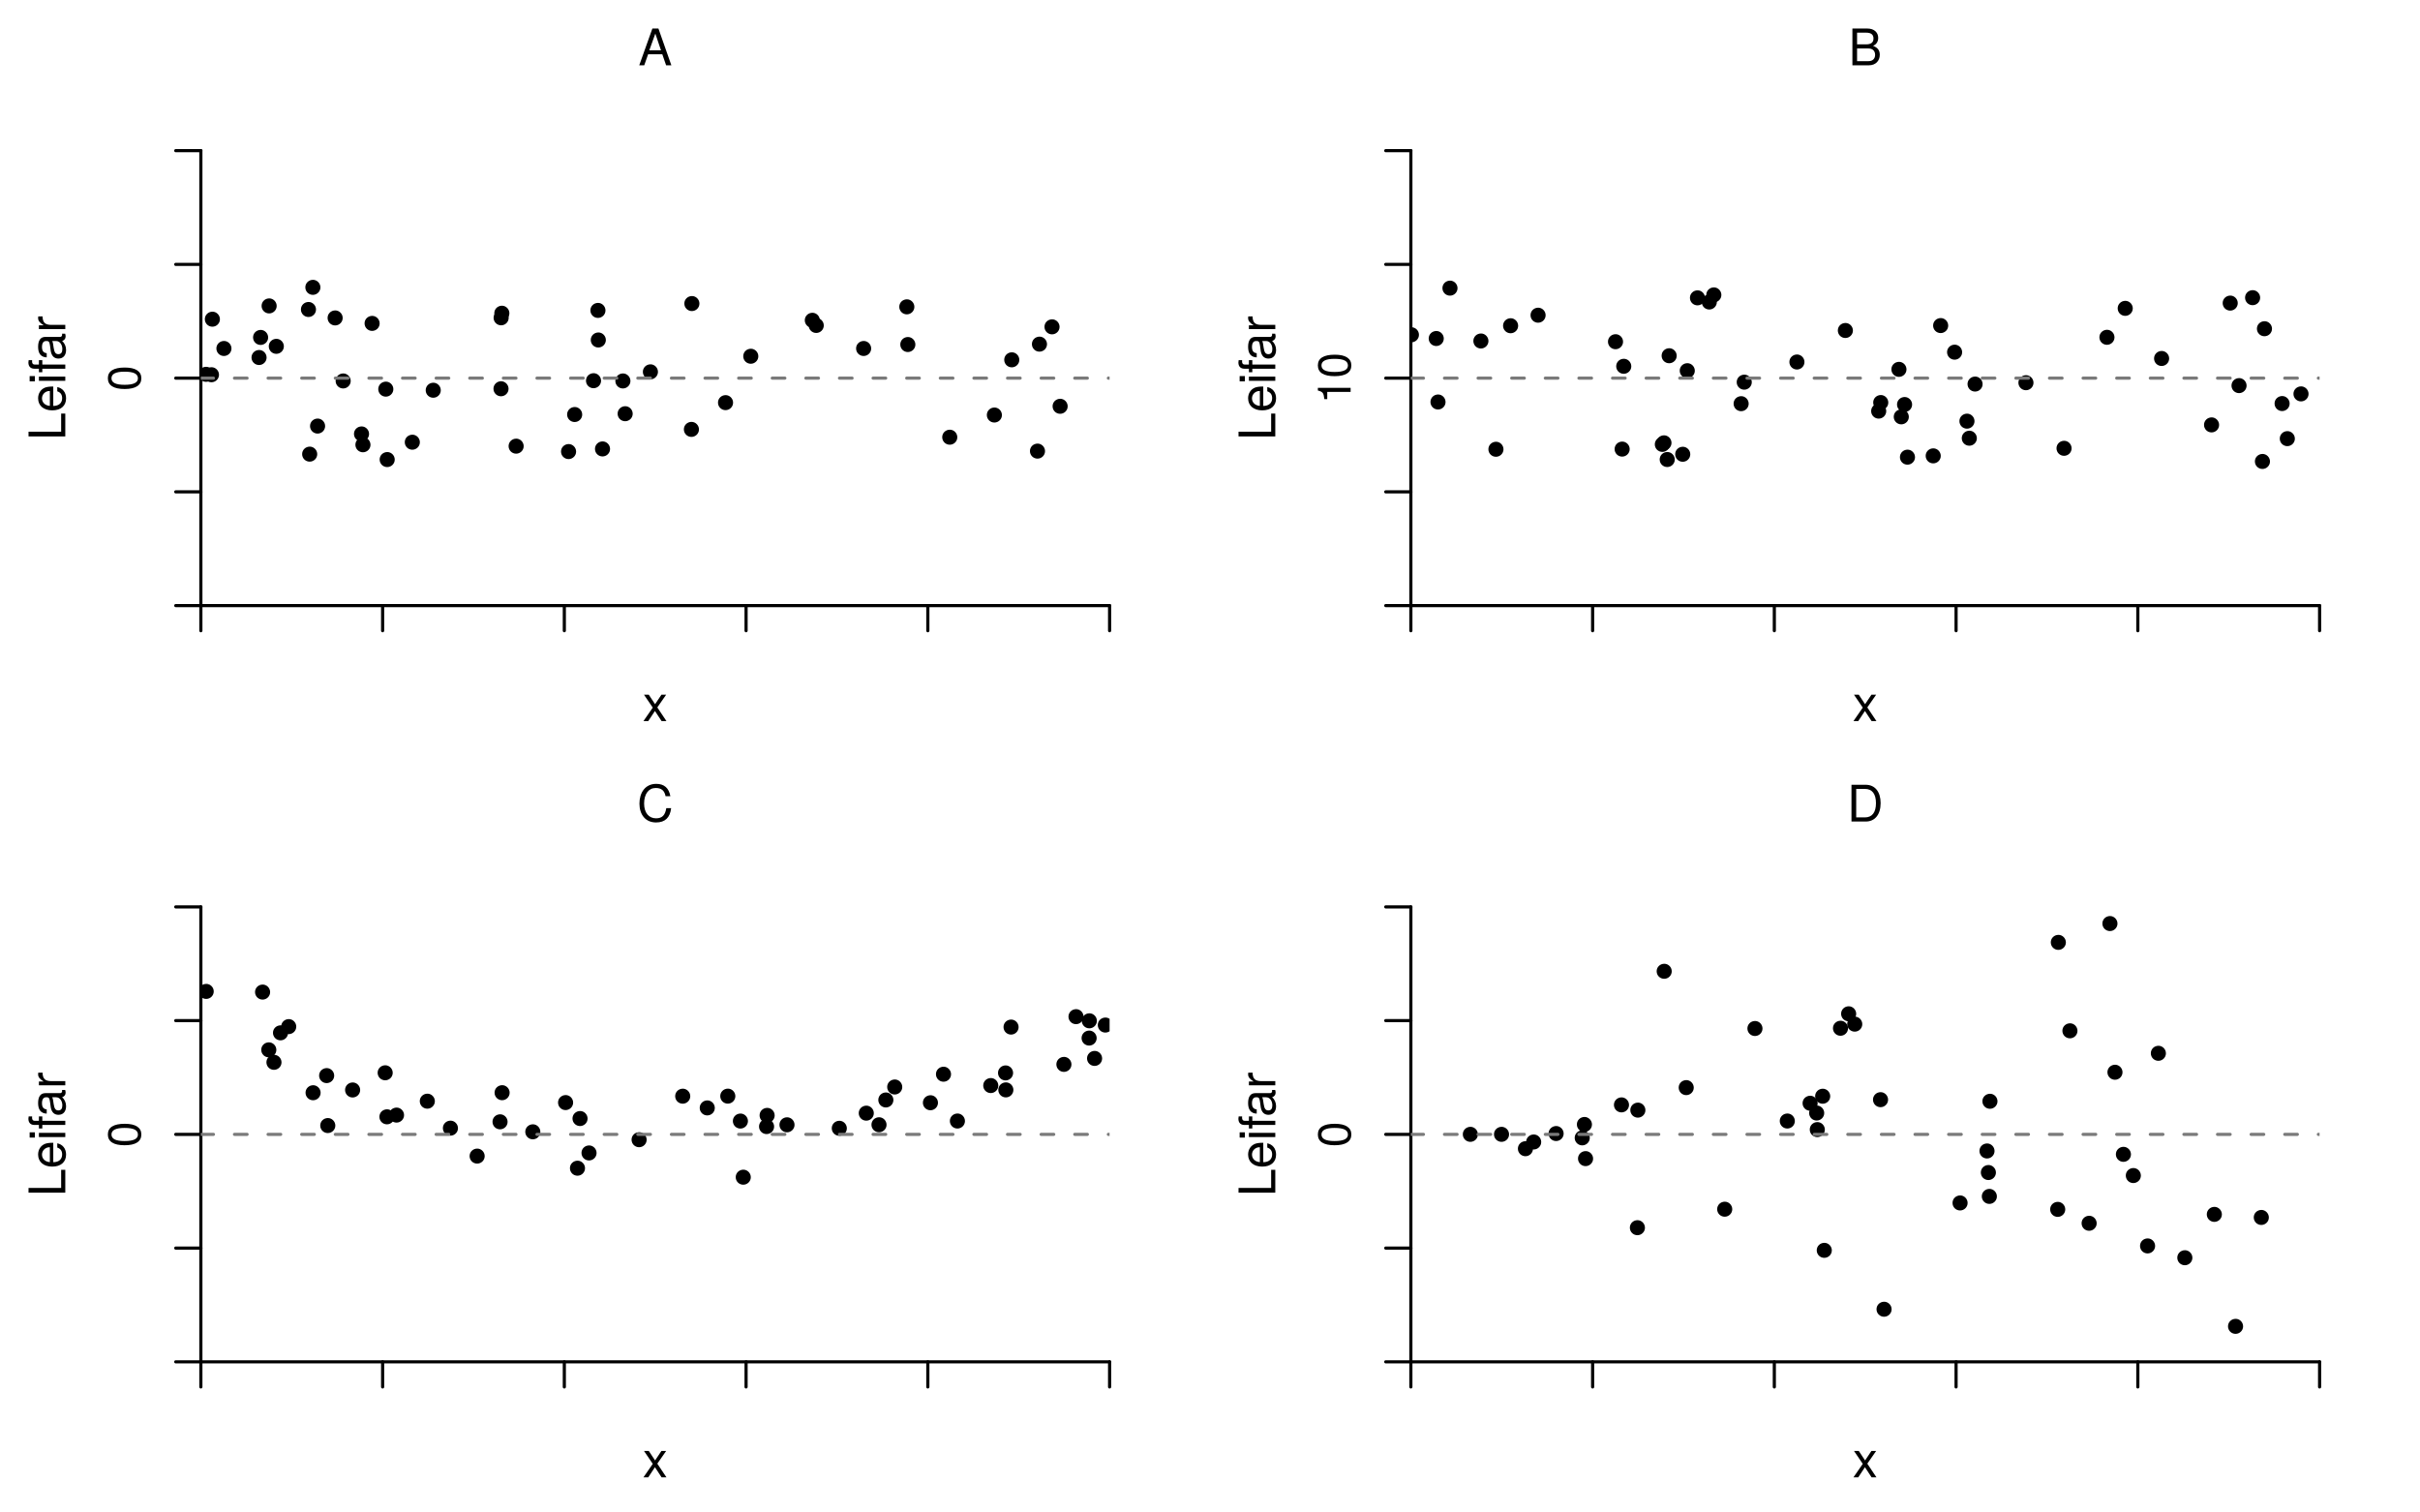 <?xml version="1.0" encoding="UTF-8"?>
<svg xmlns="http://www.w3.org/2000/svg" xmlns:xlink="http://www.w3.org/1999/xlink" width="576pt" height="360pt" viewBox="0 0 576 360" version="1.1">
<defs>
<g>
<symbol overflow="visible" id="glyph0-0">
<path style="stroke:none;" d=""/>
</symbol>
<symbol overflow="visible" id="glyph0-1">
<path style="stroke:none;" d="M 2 -3.516 C 0.984 -3.516 0.172 -2.734 0.172 -1.734 C 0.172 -0.734 0.969 0.062 1.969 0.062 C 2.953 0.062 3.766 -0.734 3.766 -1.719 C 3.766 -2.703 2.953 -3.516 2 -3.516 Z M 2 -3.516 "/>
</symbol>
<symbol overflow="visible" id="glyph1-0">
<path style="stroke:none;" d=""/>
</symbol>
<symbol overflow="visible" id="glyph1-1">
<path style="stroke:none;" d="M -3.75 -5.578 C -6.453 -5.578 -7.797 -4.719 -7.797 -3.031 C -7.797 -1.344 -6.438 -0.469 -3.812 -0.469 C -1.188 -0.469 0.172 -1.359 0.172 -3.031 C 0.172 -4.672 -1.188 -5.578 -3.75 -5.578 Z M -3.844 -4.594 C -1.625 -4.594 -0.641 -4.078 -0.641 -3 C -0.641 -1.984 -1.672 -1.469 -3.812 -1.469 C -5.938 -1.469 -6.938 -1.984 -6.938 -3.031 C -6.938 -4.062 -5.922 -4.594 -3.844 -4.594 Z M -3.844 -4.594 "/>
</symbol>
<symbol overflow="visible" id="glyph1-2">
<path style="stroke:none;" d="M 0 -3.812 L -7.797 -3.812 L -7.797 -3.172 C -6.594 -2.844 -6.438 -2.625 -6.25 -1.125 L -5.562 -1.125 L -5.562 -2.844 L 0 -2.844 Z M 0 -3.812 "/>
</symbol>
<symbol overflow="visible" id="glyph2-0">
<path style="stroke:none;" d=""/>
</symbol>
<symbol overflow="visible" id="glyph2-1">
<path style="stroke:none;" d="M 5.672 0 L 3.5 -3.25 L 5.609 -6.281 L 4.484 -6.281 L 2.969 -4.016 L 1.469 -6.281 L 0.328 -6.281 L 2.422 -3.203 L 0.203 0 L 1.344 0 L 2.938 -2.406 L 4.516 0 Z M 5.672 0 "/>
</symbol>
<symbol overflow="visible" id="glyph2-2">
<path style="stroke:none;" d="M 7.844 0 L 4.766 -8.75 L 3.328 -8.75 L 0.203 0 L 1.391 0 L 2.312 -2.625 L 5.688 -2.625 L 6.594 0 Z M 5.375 -3.562 L 2.594 -3.562 L 4.031 -7.547 Z M 5.375 -3.562 "/>
</symbol>
<symbol overflow="visible" id="glyph2-3">
<path style="stroke:none;" d="M 7.469 -2.5 C 7.469 -3.547 7 -4.188 5.875 -4.625 C 6.672 -4.984 7.094 -5.641 7.094 -6.531 C 7.094 -7.797 6.156 -8.75 4.5 -8.75 L 0.953 -8.75 L 0.953 0 L 4.891 0 C 6.469 0 7.469 -1.062 7.469 -2.5 Z M 5.969 -6.375 C 5.969 -5.484 5.453 -4.984 4.219 -4.984 L 2.062 -4.984 L 2.062 -7.766 L 4.219 -7.766 C 5.453 -7.766 5.969 -7.266 5.969 -6.375 Z M 6.359 -2.484 C 6.359 -1.641 5.844 -0.984 4.781 -0.984 L 2.062 -0.984 L 2.062 -4 L 4.781 -4 C 5.844 -4 6.359 -3.344 6.359 -2.484 Z M 6.359 -2.484 "/>
</symbol>
<symbol overflow="visible" id="glyph2-4">
<path style="stroke:none;" d="M 8.125 -3.188 L 6.969 -3.188 C 6.703 -1.531 6.016 -0.766 4.531 -0.766 C 2.797 -0.766 1.688 -2.094 1.688 -4.281 C 1.688 -6.531 2.75 -7.984 4.438 -7.984 C 5.812 -7.984 6.531 -7.375 6.797 -6.031 L 7.938 -6.031 C 7.594 -7.953 6.484 -8.969 4.578 -8.969 C 1.922 -8.969 0.578 -6.828 0.578 -4.266 C 0.578 -1.719 1.953 0.219 4.531 0.219 C 6.656 0.219 7.859 -0.906 8.125 -3.188 Z M 8.125 -3.188 "/>
</symbol>
<symbol overflow="visible" id="glyph2-5">
<path style="stroke:none;" d="M 8 -4.375 C 8 -7.094 6.656 -8.75 4.438 -8.75 L 1.062 -8.75 L 1.062 0 L 4.438 0 C 6.641 0 8 -1.656 8 -4.375 Z M 6.891 -4.375 C 6.891 -2.156 5.969 -0.984 4.25 -0.984 L 2.188 -0.984 L 2.188 -7.766 L 4.25 -7.766 C 5.969 -7.766 6.891 -6.594 6.891 -4.375 Z M 6.891 -4.375 "/>
</symbol>
<symbol overflow="visible" id="glyph3-0">
<path style="stroke:none;" d=""/>
</symbol>
<symbol overflow="visible" id="glyph3-1">
<path style="stroke:none;" d="M 0 -6.391 L -0.984 -6.391 L -0.984 -2.078 L -8.75 -2.078 L -8.75 -0.953 L 0 -0.953 Z M 0 -6.391 "/>
</symbol>
<symbol overflow="visible" id="glyph3-2">
<path style="stroke:none;" d="M -2.859 -6.156 C -3.766 -6.156 -4.344 -6.078 -4.812 -5.906 C -5.844 -5.5 -6.469 -4.531 -6.469 -3.359 C -6.469 -1.609 -5.172 -0.484 -3.109 -0.484 C -1.047 -0.484 0.188 -1.578 0.188 -3.344 C 0.188 -4.781 -0.641 -5.766 -1.906 -6.031 L -1.906 -5.016 C -1.078 -4.734 -0.75 -4.172 -0.75 -3.375 C -0.75 -2.328 -1.422 -1.547 -2.859 -1.531 Z M -3.75 -5.094 C -3.75 -5.094 -3.703 -5.094 -3.672 -5.078 L -3.672 -1.547 C -4.781 -1.625 -5.547 -2.344 -5.547 -3.344 C -5.547 -4.328 -4.734 -5.094 -3.75 -5.094 Z M -3.75 -5.094 "/>
</symbol>
<symbol overflow="visible" id="glyph3-3">
<path style="stroke:none;" d="M 0 -1.844 L -6.281 -1.844 L -6.281 -0.844 L 0 -0.844 Z M -7.234 -1.969 L -8.484 -1.969 L -8.484 -0.719 L -7.234 -0.719 Z M -7.234 -1.969 "/>
</symbol>
<symbol overflow="visible" id="glyph3-4">
<path style="stroke:none;" d="M -5.469 -3.094 L -6.281 -3.094 L -6.281 -2.047 L -7.266 -2.047 C -7.688 -2.047 -7.906 -2.297 -7.906 -2.75 C -7.906 -2.828 -7.906 -2.875 -7.891 -3.094 L -8.719 -3.094 C -8.766 -2.875 -8.781 -2.734 -8.781 -2.531 C -8.781 -1.609 -8.25 -1.062 -7.359 -1.062 L -6.281 -1.062 L -6.281 -0.219 L -5.469 -0.219 L -5.469 -1.062 L 0 -1.062 L 0 -2.047 L -5.469 -2.047 Z M -5.469 -3.094 "/>
</symbol>
<symbol overflow="visible" id="glyph3-5">
<path style="stroke:none;" d="M -0.031 -6.422 L -0.781 -6.422 C -0.75 -6.312 -0.75 -6.266 -0.75 -6.203 C -0.75 -5.859 -0.938 -5.656 -1.25 -5.656 L -4.75 -5.656 C -5.875 -5.656 -6.469 -4.844 -6.469 -3.297 C -6.469 -1.781 -5.875 -0.844 -4.422 -0.781 L -4.422 -1.781 C -5.203 -1.875 -5.547 -2.328 -5.547 -3.266 C -5.547 -4.156 -5.203 -4.672 -4.609 -4.672 L -4.344 -4.672 C -3.922 -4.672 -3.75 -4.422 -3.641 -3.625 C -3.469 -2.203 -3.422 -1.984 -3.266 -1.609 C -2.969 -0.875 -2.406 -0.5 -1.625 -0.5 C -0.484 -0.5 0.188 -1.297 0.188 -2.562 C 0.188 -3.375 -0.156 -4.156 -0.75 -4.703 C -0.266 -4.812 0.078 -5.25 0.078 -5.734 C 0.078 -5.938 0.062 -6.094 -0.031 -6.422 Z M -2.172 -4.672 C -1.266 -4.672 -0.703 -3.75 -0.703 -2.781 C -0.703 -2 -0.969 -1.547 -1.656 -1.547 C -2.312 -1.547 -2.609 -1.984 -2.766 -3.062 C -2.906 -4.109 -2.953 -4.328 -3.109 -4.672 Z M -2.172 -4.672 "/>
</symbol>
<symbol overflow="visible" id="glyph3-6">
<path style="stroke:none;" d="M -5.406 -3.859 L -6.438 -3.859 C -6.453 -3.688 -6.469 -3.594 -6.469 -3.469 C -6.469 -2.812 -6.078 -2.328 -5.141 -1.75 L -6.281 -1.75 L -6.281 -0.844 L 0 -0.844 L 0 -1.844 L -3.266 -1.844 C -4.688 -1.844 -5.391 -2.297 -5.406 -3.859 Z M -5.406 -3.859 "/>
</symbol>
</g>
<clipPath id="clip1">
  <path d="M 47.809 87 L 51 87 L 51 91 L 47.809 91 Z M 47.809 87 "/>
</clipPath>
<clipPath id="clip2">
  <path d="M 47.809 89 L 264.102 89 L 264.102 91 L 47.809 91 Z M 47.809 89 "/>
</clipPath>
<clipPath id="clip3">
  <path d="M 335.809 77 L 338 77 L 338 82 L 335.809 82 Z M 335.809 77 "/>
</clipPath>
<clipPath id="clip4">
  <path d="M 335.809 89 L 552.102 89 L 552.102 91 L 335.809 91 Z M 335.809 89 "/>
</clipPath>
<clipPath id="clip5">
  <path d="M 47.809 234 L 51 234 L 51 238 L 47.809 238 Z M 47.809 234 "/>
</clipPath>
<clipPath id="clip6">
  <path d="M 261 242 L 264.102 242 L 264.102 246 L 261 246 Z M 261 242 "/>
</clipPath>
<clipPath id="clip7">
  <path d="M 47.809 269 L 264.102 269 L 264.102 271 L 47.809 271 Z M 47.809 269 "/>
</clipPath>
<clipPath id="clip8">
  <path d="M 335.809 269 L 552.102 269 L 552.102 271 L 335.809 271 Z M 335.809 269 "/>
</clipPath>
</defs>
<g id="surface1">
<g style="fill:rgb(0%,0%,0%);fill-opacity:1;">
  <use xlink:href="#glyph0-1" x="62.09" y="74.54"/>
</g>
<g style="fill:rgb(0%,0%,0%);fill-opacity:1;">
  <use xlink:href="#glyph0-1" x="51.33" y="84.67"/>
</g>
<g style="fill:rgb(0%,0%,0%);fill-opacity:1;">
  <use xlink:href="#glyph0-1" x="152.84" y="90.23"/>
</g>
<g style="fill:rgb(0%,0%,0%);fill-opacity:1;">
  <use xlink:href="#glyph0-1" x="71.45" y="75.39"/>
</g>
<g style="fill:rgb(0%,0%,0%);fill-opacity:1;">
  <use xlink:href="#glyph0-1" x="59.69" y="86.82"/>
</g>
<g style="fill:rgb(0%,0%,0%);fill-opacity:1;">
  <use xlink:href="#glyph0-1" x="73.62" y="103.14"/>
</g>
<g style="fill:rgb(0%,0%,0%);fill-opacity:1;">
  <use xlink:href="#glyph0-1" x="77.8" y="77.4"/>
</g>
<g style="fill:rgb(0%,0%,0%);fill-opacity:1;">
  <use xlink:href="#glyph0-1" x="214.11" y="83.73"/>
</g>
<g style="fill:rgb(0%,0%,0%);fill-opacity:1;">
  <use xlink:href="#glyph0-1" x="146.29" y="92.4"/>
</g>
<g clip-path="url(#clip1)" clip-rule="nonzero">
<g style="fill:rgb(0%,0%,0%);fill-opacity:1;">
  <use xlink:href="#glyph0-1" x="47.07" y="90.82"/>
</g>
</g>
<g style="fill:rgb(0%,0%,0%);fill-opacity:1;">
  <use xlink:href="#glyph0-1" x="90.19" y="111.11"/>
</g>
<g style="fill:rgb(0%,0%,0%);fill-opacity:1;">
  <use xlink:href="#glyph0-1" x="133.36" y="109.21"/>
</g>
<g style="fill:rgb(0%,0%,0%);fill-opacity:1;">
  <use xlink:href="#glyph0-1" x="245.44" y="83.64"/>
</g>
<g style="fill:rgb(0%,0%,0%);fill-opacity:1;">
  <use xlink:href="#glyph0-1" x="71.74" y="109.82"/>
</g>
<g style="fill:rgb(0%,0%,0%);fill-opacity:1;">
  <use xlink:href="#glyph0-1" x="162.6" y="103.93"/>
</g>
<g style="fill:rgb(0%,0%,0%);fill-opacity:1;">
  <use xlink:href="#glyph0-1" x="48.58" y="77.7"/>
</g>
<g style="fill:rgb(0%,0%,0%);fill-opacity:1;">
  <use xlink:href="#glyph0-1" x="60.06" y="82.04"/>
</g>
<g style="fill:rgb(0%,0%,0%);fill-opacity:1;">
  <use xlink:href="#glyph0-1" x="48.36" y="90.92"/>
</g>
<g style="fill:rgb(0%,0%,0%);fill-opacity:1;">
  <use xlink:href="#glyph0-1" x="224.09" y="105.79"/>
</g>
<g style="fill:rgb(0%,0%,0%);fill-opacity:1;">
  <use xlink:href="#glyph0-1" x="140.44" y="82.65"/>
</g>
<g style="fill:rgb(0%,0%,0%);fill-opacity:1;">
  <use xlink:href="#glyph0-1" x="72.5" y="70.12"/>
</g>
<g style="fill:rgb(0%,0%,0%);fill-opacity:1;">
  <use xlink:href="#glyph0-1" x="96.17" y="106.98"/>
</g>
<g style="fill:rgb(0%,0%,0%);fill-opacity:1;">
  <use xlink:href="#glyph0-1" x="120.88" y="107.92"/>
</g>
<g style="fill:rgb(0%,0%,0%);fill-opacity:1;">
  <use xlink:href="#glyph0-1" x="191.38" y="77.96"/>
</g>
<g style="fill:rgb(0%,0%,0%);fill-opacity:1;">
  <use xlink:href="#glyph0-1" x="238.85" y="87.37"/>
</g>
<g style="fill:rgb(0%,0%,0%);fill-opacity:1;">
  <use xlink:href="#glyph0-1" x="244.97" y="109.1"/>
</g>
<g style="fill:rgb(0%,0%,0%);fill-opacity:1;">
  <use xlink:href="#glyph0-1" x="117.48" y="76.28"/>
</g>
<g style="fill:rgb(0%,0%,0%);fill-opacity:1;">
  <use xlink:href="#glyph0-1" x="203.59" y="84.67"/>
</g>
<g style="fill:rgb(0%,0%,0%);fill-opacity:1;">
  <use xlink:href="#glyph0-1" x="84.08" y="105.01"/>
</g>
<g style="fill:rgb(0%,0%,0%);fill-opacity:1;">
  <use xlink:href="#glyph0-1" x="234.71" y="100.51"/>
</g>
<g style="fill:rgb(0%,0%,0%);fill-opacity:1;">
  <use xlink:href="#glyph0-1" x="89.86" y="94.35"/>
</g>
<g style="fill:rgb(0%,0%,0%);fill-opacity:1;">
  <use xlink:href="#glyph0-1" x="248.43" y="79.52"/>
</g>
<g style="fill:rgb(0%,0%,0%);fill-opacity:1;">
  <use xlink:href="#glyph0-1" x="141.44" y="108.58"/>
</g>
<g style="fill:rgb(0%,0%,0%);fill-opacity:1;">
  <use xlink:href="#glyph0-1" x="162.71" y="73.98"/>
</g>
<g style="fill:rgb(0%,0%,0%);fill-opacity:1;">
  <use xlink:href="#glyph0-1" x="101.15" y="94.61"/>
</g>
<g style="fill:rgb(0%,0%,0%);fill-opacity:1;">
  <use xlink:href="#glyph0-1" x="176.73" y="86.52"/>
</g>
<g style="fill:rgb(0%,0%,0%);fill-opacity:1;">
  <use xlink:href="#glyph0-1" x="213.87" y="74.76"/>
</g>
<g style="fill:rgb(0%,0%,0%);fill-opacity:1;">
  <use xlink:href="#glyph0-1" x="140.35" y="75.61"/>
</g>
<g style="fill:rgb(0%,0%,0%);fill-opacity:1;">
  <use xlink:href="#glyph0-1" x="250.36" y="98.43"/>
</g>
<g style="fill:rgb(0%,0%,0%);fill-opacity:1;">
  <use xlink:href="#glyph0-1" x="63.8" y="84.16"/>
</g>
<g style="fill:rgb(0%,0%,0%);fill-opacity:1;">
  <use xlink:href="#glyph0-1" x="192.31" y="79.19"/>
</g>
<g style="fill:rgb(0%,0%,0%);fill-opacity:1;">
  <use xlink:href="#glyph0-1" x="170.72" y="97.56"/>
</g>
<g style="fill:rgb(0%,0%,0%);fill-opacity:1;">
  <use xlink:href="#glyph0-1" x="134.81" y="100.39"/>
</g>
<g style="fill:rgb(0%,0%,0%);fill-opacity:1;">
  <use xlink:href="#glyph0-1" x="139.3" y="92.34"/>
</g>
<g style="fill:rgb(0%,0%,0%);fill-opacity:1;">
  <use xlink:href="#glyph0-1" x="79.71" y="92.4"/>
</g>
<g style="fill:rgb(0%,0%,0%);fill-opacity:1;">
  <use xlink:href="#glyph0-1" x="117.31" y="77.37"/>
</g>
<g style="fill:rgb(0%,0%,0%);fill-opacity:1;">
  <use xlink:href="#glyph0-1" x="86.6" y="78.7"/>
</g>
<g style="fill:rgb(0%,0%,0%);fill-opacity:1;">
  <use xlink:href="#glyph0-1" x="117.28" y="94.26"/>
</g>
<g style="fill:rgb(0%,0%,0%);fill-opacity:1;">
  <use xlink:href="#glyph0-1" x="146.83" y="100.2"/>
</g>
<g style="fill:rgb(0%,0%,0%);fill-opacity:1;">
  <use xlink:href="#glyph0-1" x="84.42" y="107.59"/>
</g>
<path style="fill:none;stroke-width:0.75;stroke-linecap:round;stroke-linejoin:round;stroke:rgb(0%,0%,0%);stroke-opacity:1;stroke-miterlimit:10;" d="M 47.809 215.859 L 264.102 215.859 " transform="matrix(1,0,0,-1,0,360)"/>
<path style="fill:none;stroke-width:0.75;stroke-linecap:round;stroke-linejoin:round;stroke:rgb(0%,0%,0%);stroke-opacity:1;stroke-miterlimit:10;" d="M 47.809 215.859 L 47.809 209.879 " transform="matrix(1,0,0,-1,0,360)"/>
<path style="fill:none;stroke-width:0.75;stroke-linecap:round;stroke-linejoin:round;stroke:rgb(0%,0%,0%);stroke-opacity:1;stroke-miterlimit:10;" d="M 91.07 215.859 L 91.07 209.879 " transform="matrix(1,0,0,-1,0,360)"/>
<path style="fill:none;stroke-width:0.75;stroke-linecap:round;stroke-linejoin:round;stroke:rgb(0%,0%,0%);stroke-opacity:1;stroke-miterlimit:10;" d="M 134.32 215.859 L 134.32 209.879 " transform="matrix(1,0,0,-1,0,360)"/>
<path style="fill:none;stroke-width:0.75;stroke-linecap:round;stroke-linejoin:round;stroke:rgb(0%,0%,0%);stroke-opacity:1;stroke-miterlimit:10;" d="M 177.578 215.859 L 177.578 209.879 " transform="matrix(1,0,0,-1,0,360)"/>
<path style="fill:none;stroke-width:0.75;stroke-linecap:round;stroke-linejoin:round;stroke:rgb(0%,0%,0%);stroke-opacity:1;stroke-miterlimit:10;" d="M 220.84 215.859 L 220.84 209.879 " transform="matrix(1,0,0,-1,0,360)"/>
<path style="fill:none;stroke-width:0.75;stroke-linecap:round;stroke-linejoin:round;stroke:rgb(0%,0%,0%);stroke-opacity:1;stroke-miterlimit:10;" d="M 264.102 215.859 L 264.102 209.879 " transform="matrix(1,0,0,-1,0,360)"/>
<path style="fill:none;stroke-width:0.75;stroke-linecap:round;stroke-linejoin:round;stroke:rgb(0%,0%,0%);stroke-opacity:1;stroke-miterlimit:10;" d="M 47.809 215.859 L 47.809 324.141 " transform="matrix(1,0,0,-1,0,360)"/>
<path style="fill:none;stroke-width:0.75;stroke-linecap:round;stroke-linejoin:round;stroke:rgb(0%,0%,0%);stroke-opacity:1;stroke-miterlimit:10;" d="M 47.809 215.859 L 41.828 215.859 " transform="matrix(1,0,0,-1,0,360)"/>
<path style="fill:none;stroke-width:0.75;stroke-linecap:round;stroke-linejoin:round;stroke:rgb(0%,0%,0%);stroke-opacity:1;stroke-miterlimit:10;" d="M 47.809 242.93 L 41.828 242.93 " transform="matrix(1,0,0,-1,0,360)"/>
<path style="fill:none;stroke-width:0.75;stroke-linecap:round;stroke-linejoin:round;stroke:rgb(0%,0%,0%);stroke-opacity:1;stroke-miterlimit:10;" d="M 47.809 270 L 41.828 270 " transform="matrix(1,0,0,-1,0,360)"/>
<path style="fill:none;stroke-width:0.75;stroke-linecap:round;stroke-linejoin:round;stroke:rgb(0%,0%,0%);stroke-opacity:1;stroke-miterlimit:10;" d="M 47.809 297.07 L 41.828 297.07 " transform="matrix(1,0,0,-1,0,360)"/>
<path style="fill:none;stroke-width:0.75;stroke-linecap:round;stroke-linejoin:round;stroke:rgb(0%,0%,0%);stroke-opacity:1;stroke-miterlimit:10;" d="M 47.809 324.141 L 41.828 324.141 " transform="matrix(1,0,0,-1,0,360)"/>
<g style="fill:rgb(0%,0%,0%);fill-opacity:1;">
  <use xlink:href="#glyph1-1" x="33.47" y="93.06"/>
</g>
<g style="fill:rgb(0%,0%,0%);fill-opacity:1;">
  <use xlink:href="#glyph2-1" x="152.95" y="171.63"/>
</g>
<g style="fill:rgb(0%,0%,0%);fill-opacity:1;">
  <use xlink:href="#glyph3-1" x="15.54" y="104.83"/>
  <use xlink:href="#glyph3-2" x="15.54" y="98.158"/>
  <use xlink:href="#glyph3-3" x="15.54" y="91.486"/>
  <use xlink:href="#glyph3-4" x="15.54" y="88.822"/>
</g>
<g style="fill:rgb(0%,0%,0%);fill-opacity:1;">
  <use xlink:href="#glyph3-5" x="15.54" y="85.846"/>
  <use xlink:href="#glyph3-6" x="15.54" y="79.174"/>
</g>
<g style="fill:rgb(0%,0%,0%);fill-opacity:1;">
  <use xlink:href="#glyph2-2" x="151.95" y="15.54"/>
</g>
<g clip-path="url(#clip2)" clip-rule="nonzero">
<path style="fill:none;stroke-width:0.75;stroke-linecap:round;stroke-linejoin:round;stroke:rgb(47.8%,47.8%,47.8%);stroke-opacity:1;stroke-dasharray:3,5;stroke-miterlimit:10;" d="M 47.809 270 L 576 270 " transform="matrix(1,0,0,-1,0,360)"/>
</g>
<g style="fill:rgb(0%,0%,0%);fill-opacity:1;">
  <use xlink:href="#glyph0-1" x="452.04" y="110.54"/>
</g>
<g style="fill:rgb(0%,0%,0%);fill-opacity:1;">
  <use xlink:href="#glyph0-1" x="343.15" y="70.31"/>
</g>
<g style="fill:rgb(0%,0%,0%);fill-opacity:1;">
  <use xlink:href="#glyph0-1" x="382.55" y="83.06"/>
</g>
<g style="fill:rgb(0%,0%,0%);fill-opacity:1;">
  <use xlink:href="#glyph0-1" x="536.53" y="111.56"/>
</g>
<g style="fill:rgb(0%,0%,0%);fill-opacity:1;">
  <use xlink:href="#glyph0-1" x="463.26" y="85.55"/>
</g>
<g style="fill:rgb(0%,0%,0%);fill-opacity:1;">
  <use xlink:href="#glyph0-1" x="384.51" y="88.91"/>
</g>
<g style="fill:rgb(0%,0%,0%);fill-opacity:1;">
  <use xlink:href="#glyph0-1" x="394.08" y="107.13"/>
</g>
<g style="fill:rgb(0%,0%,0%);fill-opacity:1;">
  <use xlink:href="#glyph0-1" x="425.73" y="87.89"/>
</g>
<g style="fill:rgb(0%,0%,0%);fill-opacity:1;">
  <use xlink:href="#glyph0-1" x="350.51" y="82.89"/>
</g>
<g style="fill:rgb(0%,0%,0%);fill-opacity:1;">
  <use xlink:href="#glyph0-1" x="398.55" y="109.85"/>
</g>
<g style="fill:rgb(0%,0%,0%);fill-opacity:1;">
  <use xlink:href="#glyph0-1" x="399.63" y="89.96"/>
</g>
<g style="fill:rgb(0%,0%,0%);fill-opacity:1;">
  <use xlink:href="#glyph0-1" x="451.35" y="98.01"/>
</g>
<g style="fill:rgb(0%,0%,0%);fill-opacity:1;">
  <use xlink:href="#glyph0-1" x="412.45" y="97.81"/>
</g>
<g style="fill:rgb(0%,0%,0%);fill-opacity:1;">
  <use xlink:href="#glyph0-1" x="534.19" y="72.58"/>
</g>
<g style="fill:rgb(0%,0%,0%);fill-opacity:1;">
  <use xlink:href="#glyph0-1" x="339.88" y="82.3"/>
</g>
<g style="fill:rgb(0%,0%,0%);fill-opacity:1;">
  <use xlink:href="#glyph0-1" x="402.06" y="72.62"/>
</g>
<g style="fill:rgb(0%,0%,0%);fill-opacity:1;">
  <use xlink:href="#glyph0-1" x="537.01" y="79.97"/>
</g>
<g style="fill:rgb(0%,0%,0%);fill-opacity:1;">
  <use xlink:href="#glyph0-1" x="364.12" y="76.75"/>
</g>
<g style="fill:rgb(0%,0%,0%);fill-opacity:1;">
  <use xlink:href="#glyph0-1" x="404.87" y="73.61"/>
</g>
<g style="fill:rgb(0%,0%,0%);fill-opacity:1;">
  <use xlink:href="#glyph0-1" x="354.09" y="108.66"/>
</g>
<g style="fill:rgb(0%,0%,0%);fill-opacity:1;">
  <use xlink:href="#glyph0-1" x="393.7" y="107.5"/>
</g>
<g style="fill:rgb(0%,0%,0%);fill-opacity:1;">
  <use xlink:href="#glyph0-1" x="528.86" y="73.87"/>
</g>
<g style="fill:rgb(0%,0%,0%);fill-opacity:1;">
  <use xlink:href="#glyph0-1" x="480.24" y="92.82"/>
</g>
<g style="fill:rgb(0%,0%,0%);fill-opacity:1;">
  <use xlink:href="#glyph0-1" x="437.26" y="80.39"/>
</g>
<g style="fill:rgb(0%,0%,0%);fill-opacity:1;">
  <use xlink:href="#glyph0-1" x="450.57" y="100.94"/>
</g>
<g style="fill:rgb(0%,0%,0%);fill-opacity:1;">
  <use xlink:href="#glyph0-1" x="530.96" y="93.51"/>
</g>
<g style="fill:rgb(0%,0%,0%);fill-opacity:1;">
  <use xlink:href="#glyph0-1" x="468.13" y="93.14"/>
</g>
<g style="fill:rgb(0%,0%,0%);fill-opacity:1;">
  <use xlink:href="#glyph0-1" x="405.95" y="71.92"/>
</g>
<g style="fill:rgb(0%,0%,0%);fill-opacity:1;">
  <use xlink:href="#glyph0-1" x="450.01" y="89.64"/>
</g>
<g style="fill:rgb(0%,0%,0%);fill-opacity:1;">
  <use xlink:href="#glyph0-1" x="541.21" y="97.78"/>
</g>
<g style="fill:rgb(0%,0%,0%);fill-opacity:1;">
  <use xlink:href="#glyph0-1" x="384.13" y="108.62"/>
</g>
<g style="fill:rgb(0%,0%,0%);fill-opacity:1;">
  <use xlink:href="#glyph0-1" x="545.71" y="95.48"/>
</g>
<g style="fill:rgb(0%,0%,0%);fill-opacity:1;">
  <use xlink:href="#glyph0-1" x="542.45" y="106.13"/>
</g>
<g style="fill:rgb(0%,0%,0%);fill-opacity:1;">
  <use xlink:href="#glyph0-1" x="499.52" y="82.01"/>
</g>
<g style="fill:rgb(0%,0%,0%);fill-opacity:1;">
  <use xlink:href="#glyph0-1" x="413.19" y="92.69"/>
</g>
<g style="fill:rgb(0%,0%,0%);fill-opacity:1;">
  <use xlink:href="#glyph0-1" x="357.58" y="79.26"/>
</g>
<g style="fill:rgb(0%,0%,0%);fill-opacity:1;">
  <use xlink:href="#glyph0-1" x="445.19" y="99.58"/>
</g>
<g style="fill:rgb(0%,0%,0%);fill-opacity:1;">
  <use xlink:href="#glyph0-1" x="524.42" y="102.86"/>
</g>
<g style="fill:rgb(0%,0%,0%);fill-opacity:1;">
  <use xlink:href="#glyph0-1" x="340.3" y="97.41"/>
</g>
<g style="fill:rgb(0%,0%,0%);fill-opacity:1;">
  <use xlink:href="#glyph0-1" x="445.68" y="97.54"/>
</g>
<g clip-path="url(#clip3)" clip-rule="nonzero">
<g style="fill:rgb(0%,0%,0%);fill-opacity:1;">
  <use xlink:href="#glyph0-1" x="333.97" y="81.41"/>
</g>
</g>
<g style="fill:rgb(0%,0%,0%);fill-opacity:1;">
  <use xlink:href="#glyph0-1" x="503.87" y="75.12"/>
</g>
<g style="fill:rgb(0%,0%,0%);fill-opacity:1;">
  <use xlink:href="#glyph0-1" x="395.32" y="86.4"/>
</g>
<g style="fill:rgb(0%,0%,0%);fill-opacity:1;">
  <use xlink:href="#glyph0-1" x="394.86" y="111.1"/>
</g>
<g style="fill:rgb(0%,0%,0%);fill-opacity:1;">
  <use xlink:href="#glyph0-1" x="458.17" y="110.23"/>
</g>
<g style="fill:rgb(0%,0%,0%);fill-opacity:1;">
  <use xlink:href="#glyph0-1" x="512.53" y="87.05"/>
</g>
<g style="fill:rgb(0%,0%,0%);fill-opacity:1;">
  <use xlink:href="#glyph0-1" x="489.31" y="108.43"/>
</g>
<g style="fill:rgb(0%,0%,0%);fill-opacity:1;">
  <use xlink:href="#glyph0-1" x="459.94" y="79.22"/>
</g>
<g style="fill:rgb(0%,0%,0%);fill-opacity:1;">
  <use xlink:href="#glyph0-1" x="466.76" y="106.03"/>
</g>
<g style="fill:rgb(0%,0%,0%);fill-opacity:1;">
  <use xlink:href="#glyph0-1" x="466.2" y="101.97"/>
</g>
<path style="fill:none;stroke-width:0.75;stroke-linecap:round;stroke-linejoin:round;stroke:rgb(0%,0%,0%);stroke-opacity:1;stroke-miterlimit:10;" d="M 335.809 215.859 L 552.102 215.859 " transform="matrix(1,0,0,-1,0,360)"/>
<path style="fill:none;stroke-width:0.75;stroke-linecap:round;stroke-linejoin:round;stroke:rgb(0%,0%,0%);stroke-opacity:1;stroke-miterlimit:10;" d="M 335.809 215.859 L 335.809 209.879 " transform="matrix(1,0,0,-1,0,360)"/>
<path style="fill:none;stroke-width:0.75;stroke-linecap:round;stroke-linejoin:round;stroke:rgb(0%,0%,0%);stroke-opacity:1;stroke-miterlimit:10;" d="M 379.07 215.859 L 379.07 209.879 " transform="matrix(1,0,0,-1,0,360)"/>
<path style="fill:none;stroke-width:0.75;stroke-linecap:round;stroke-linejoin:round;stroke:rgb(0%,0%,0%);stroke-opacity:1;stroke-miterlimit:10;" d="M 422.32 215.859 L 422.32 209.879 " transform="matrix(1,0,0,-1,0,360)"/>
<path style="fill:none;stroke-width:0.75;stroke-linecap:round;stroke-linejoin:round;stroke:rgb(0%,0%,0%);stroke-opacity:1;stroke-miterlimit:10;" d="M 465.578 215.859 L 465.578 209.879 " transform="matrix(1,0,0,-1,0,360)"/>
<path style="fill:none;stroke-width:0.75;stroke-linecap:round;stroke-linejoin:round;stroke:rgb(0%,0%,0%);stroke-opacity:1;stroke-miterlimit:10;" d="M 508.84 215.859 L 508.84 209.879 " transform="matrix(1,0,0,-1,0,360)"/>
<path style="fill:none;stroke-width:0.75;stroke-linecap:round;stroke-linejoin:round;stroke:rgb(0%,0%,0%);stroke-opacity:1;stroke-miterlimit:10;" d="M 552.102 215.859 L 552.102 209.879 " transform="matrix(1,0,0,-1,0,360)"/>
<path style="fill:none;stroke-width:0.75;stroke-linecap:round;stroke-linejoin:round;stroke:rgb(0%,0%,0%);stroke-opacity:1;stroke-miterlimit:10;" d="M 335.809 215.859 L 335.809 324.141 " transform="matrix(1,0,0,-1,0,360)"/>
<path style="fill:none;stroke-width:0.75;stroke-linecap:round;stroke-linejoin:round;stroke:rgb(0%,0%,0%);stroke-opacity:1;stroke-miterlimit:10;" d="M 335.809 215.859 L 329.828 215.859 " transform="matrix(1,0,0,-1,0,360)"/>
<path style="fill:none;stroke-width:0.75;stroke-linecap:round;stroke-linejoin:round;stroke:rgb(0%,0%,0%);stroke-opacity:1;stroke-miterlimit:10;" d="M 335.809 242.93 L 329.828 242.93 " transform="matrix(1,0,0,-1,0,360)"/>
<path style="fill:none;stroke-width:0.75;stroke-linecap:round;stroke-linejoin:round;stroke:rgb(0%,0%,0%);stroke-opacity:1;stroke-miterlimit:10;" d="M 335.809 270 L 329.828 270 " transform="matrix(1,0,0,-1,0,360)"/>
<path style="fill:none;stroke-width:0.75;stroke-linecap:round;stroke-linejoin:round;stroke:rgb(0%,0%,0%);stroke-opacity:1;stroke-miterlimit:10;" d="M 335.809 297.07 L 329.828 297.07 " transform="matrix(1,0,0,-1,0,360)"/>
<path style="fill:none;stroke-width:0.75;stroke-linecap:round;stroke-linejoin:round;stroke:rgb(0%,0%,0%);stroke-opacity:1;stroke-miterlimit:10;" d="M 335.809 324.141 L 329.828 324.141 " transform="matrix(1,0,0,-1,0,360)"/>
<g style="fill:rgb(0%,0%,0%);fill-opacity:1;">
  <use xlink:href="#glyph1-2" x="321.47" y="96.12"/>
  <use xlink:href="#glyph1-1" x="321.47" y="90.004"/>
</g>
<g style="fill:rgb(0%,0%,0%);fill-opacity:1;">
  <use xlink:href="#glyph2-1" x="440.95" y="171.63"/>
</g>
<g style="fill:rgb(0%,0%,0%);fill-opacity:1;">
  <use xlink:href="#glyph3-1" x="303.54" y="104.83"/>
  <use xlink:href="#glyph3-2" x="303.54" y="98.158"/>
  <use xlink:href="#glyph3-3" x="303.54" y="91.486"/>
  <use xlink:href="#glyph3-4" x="303.54" y="88.822"/>
</g>
<g style="fill:rgb(0%,0%,0%);fill-opacity:1;">
  <use xlink:href="#glyph3-5" x="303.54" y="85.846"/>
  <use xlink:href="#glyph3-6" x="303.54" y="79.174"/>
</g>
<g style="fill:rgb(0%,0%,0%);fill-opacity:1;">
  <use xlink:href="#glyph2-3" x="439.95" y="15.54"/>
</g>
<g clip-path="url(#clip4)" clip-rule="nonzero">
<path style="fill:none;stroke-width:0.75;stroke-linecap:round;stroke-linejoin:round;stroke:rgb(47.8%,47.8%,47.8%);stroke-opacity:1;stroke-dasharray:3,5;stroke-miterlimit:10;" d="M 335.809 270 L 576 270 " transform="matrix(1,0,0,-1,0,360)"/>
</g>
<g clip-path="url(#clip5)" clip-rule="nonzero">
<g style="fill:rgb(0%,0%,0%);fill-opacity:1;">
  <use xlink:href="#glyph0-1" x="47.11" y="237.7"/>
</g>
</g>
<g style="fill:rgb(0%,0%,0%);fill-opacity:1;">
  <use xlink:href="#glyph0-1" x="60.53" y="237.86"/>
</g>
<g style="fill:rgb(0%,0%,0%);fill-opacity:1;">
  <use xlink:href="#glyph0-1" x="62.01" y="251.61"/>
</g>
<g style="fill:rgb(0%,0%,0%);fill-opacity:1;">
  <use xlink:href="#glyph0-1" x="63.24" y="254.58"/>
</g>
<g style="fill:rgb(0%,0%,0%);fill-opacity:1;">
  <use xlink:href="#glyph0-1" x="64.8" y="247.56"/>
</g>
<g style="fill:rgb(0%,0%,0%);fill-opacity:1;">
  <use xlink:href="#glyph0-1" x="66.75" y="246.08"/>
</g>
<g style="fill:rgb(0%,0%,0%);fill-opacity:1;">
  <use xlink:href="#glyph0-1" x="72.55" y="261.82"/>
</g>
<g style="fill:rgb(0%,0%,0%);fill-opacity:1;">
  <use xlink:href="#glyph0-1" x="75.78" y="257.74"/>
</g>
<g style="fill:rgb(0%,0%,0%);fill-opacity:1;">
  <use xlink:href="#glyph0-1" x="76.05" y="269.63"/>
</g>
<g style="fill:rgb(0%,0%,0%);fill-opacity:1;">
  <use xlink:href="#glyph0-1" x="81.96" y="261.16"/>
</g>
<g style="fill:rgb(0%,0%,0%);fill-opacity:1;">
  <use xlink:href="#glyph0-1" x="89.71" y="257.07"/>
</g>
<g style="fill:rgb(0%,0%,0%);fill-opacity:1;">
  <use xlink:href="#glyph0-1" x="90.13" y="267.55"/>
</g>
<g style="fill:rgb(0%,0%,0%);fill-opacity:1;">
  <use xlink:href="#glyph0-1" x="92.41" y="267.14"/>
</g>
<g style="fill:rgb(0%,0%,0%);fill-opacity:1;">
  <use xlink:href="#glyph0-1" x="99.74" y="263.83"/>
</g>
<g style="fill:rgb(0%,0%,0%);fill-opacity:1;">
  <use xlink:href="#glyph0-1" x="105.24" y="270.25"/>
</g>
<g style="fill:rgb(0%,0%,0%);fill-opacity:1;">
  <use xlink:href="#glyph0-1" x="111.6" y="276.9"/>
</g>
<g style="fill:rgb(0%,0%,0%);fill-opacity:1;">
  <use xlink:href="#glyph0-1" x="117.05" y="268.74"/>
</g>
<g style="fill:rgb(0%,0%,0%);fill-opacity:1;">
  <use xlink:href="#glyph0-1" x="117.54" y="261.81"/>
</g>
<g style="fill:rgb(0%,0%,0%);fill-opacity:1;">
  <use xlink:href="#glyph0-1" x="124.85" y="271.12"/>
</g>
<g style="fill:rgb(0%,0%,0%);fill-opacity:1;">
  <use xlink:href="#glyph0-1" x="132.65" y="264.16"/>
</g>
<g style="fill:rgb(0%,0%,0%);fill-opacity:1;">
  <use xlink:href="#glyph0-1" x="135.48" y="279.78"/>
</g>
<g style="fill:rgb(0%,0%,0%);fill-opacity:1;">
  <use xlink:href="#glyph0-1" x="136.09" y="267.96"/>
</g>
<g style="fill:rgb(0%,0%,0%);fill-opacity:1;">
  <use xlink:href="#glyph0-1" x="138.23" y="276.15"/>
</g>
<g style="fill:rgb(0%,0%,0%);fill-opacity:1;">
  <use xlink:href="#glyph0-1" x="150.15" y="273"/>
</g>
<g style="fill:rgb(0%,0%,0%);fill-opacity:1;">
  <use xlink:href="#glyph0-1" x="160.53" y="262.64"/>
</g>
<g style="fill:rgb(0%,0%,0%);fill-opacity:1;">
  <use xlink:href="#glyph0-1" x="166.37" y="265.43"/>
</g>
<g style="fill:rgb(0%,0%,0%);fill-opacity:1;">
  <use xlink:href="#glyph0-1" x="171.26" y="262.63"/>
</g>
<g style="fill:rgb(0%,0%,0%);fill-opacity:1;">
  <use xlink:href="#glyph0-1" x="174.26" y="268.56"/>
</g>
<g style="fill:rgb(0%,0%,0%);fill-opacity:1;">
  <use xlink:href="#glyph0-1" x="174.94" y="281.92"/>
</g>
<g style="fill:rgb(0%,0%,0%);fill-opacity:1;">
  <use xlink:href="#glyph0-1" x="180.49" y="269.87"/>
</g>
<g style="fill:rgb(0%,0%,0%);fill-opacity:1;">
  <use xlink:href="#glyph0-1" x="180.62" y="267.21"/>
</g>
<g style="fill:rgb(0%,0%,0%);fill-opacity:1;">
  <use xlink:href="#glyph0-1" x="185.35" y="269.45"/>
</g>
<g style="fill:rgb(0%,0%,0%);fill-opacity:1;">
  <use xlink:href="#glyph0-1" x="197.8" y="270.28"/>
</g>
<g style="fill:rgb(0%,0%,0%);fill-opacity:1;">
  <use xlink:href="#glyph0-1" x="204.22" y="266.68"/>
</g>
<g style="fill:rgb(0%,0%,0%);fill-opacity:1;">
  <use xlink:href="#glyph0-1" x="207.25" y="269.44"/>
</g>
<g style="fill:rgb(0%,0%,0%);fill-opacity:1;">
  <use xlink:href="#glyph0-1" x="208.88" y="263.54"/>
</g>
<g style="fill:rgb(0%,0%,0%);fill-opacity:1;">
  <use xlink:href="#glyph0-1" x="210.99" y="260.45"/>
</g>
<g style="fill:rgb(0%,0%,0%);fill-opacity:1;">
  <use xlink:href="#glyph0-1" x="219.49" y="264.2"/>
</g>
<g style="fill:rgb(0%,0%,0%);fill-opacity:1;">
  <use xlink:href="#glyph0-1" x="222.6" y="257.41"/>
</g>
<g style="fill:rgb(0%,0%,0%);fill-opacity:1;">
  <use xlink:href="#glyph0-1" x="225.91" y="268.55"/>
</g>
<g style="fill:rgb(0%,0%,0%);fill-opacity:1;">
  <use xlink:href="#glyph0-1" x="233.85" y="260.11"/>
</g>
<g style="fill:rgb(0%,0%,0%);fill-opacity:1;">
  <use xlink:href="#glyph0-1" x="237.37" y="257.1"/>
</g>
<g style="fill:rgb(0%,0%,0%);fill-opacity:1;">
  <use xlink:href="#glyph0-1" x="237.44" y="261.14"/>
</g>
<g style="fill:rgb(0%,0%,0%);fill-opacity:1;">
  <use xlink:href="#glyph0-1" x="238.68" y="246.19"/>
</g>
<g style="fill:rgb(0%,0%,0%);fill-opacity:1;">
  <use xlink:href="#glyph0-1" x="251.26" y="255.07"/>
</g>
<g style="fill:rgb(0%,0%,0%);fill-opacity:1;">
  <use xlink:href="#glyph0-1" x="254.14" y="243.71"/>
</g>
<g style="fill:rgb(0%,0%,0%);fill-opacity:1;">
  <use xlink:href="#glyph0-1" x="257.26" y="248.81"/>
</g>
<g style="fill:rgb(0%,0%,0%);fill-opacity:1;">
  <use xlink:href="#glyph0-1" x="257.31" y="244.7"/>
</g>
<g style="fill:rgb(0%,0%,0%);fill-opacity:1;">
  <use xlink:href="#glyph0-1" x="258.56" y="253.65"/>
</g>
<g clip-path="url(#clip6)" clip-rule="nonzero">
<g style="fill:rgb(0%,0%,0%);fill-opacity:1;">
  <use xlink:href="#glyph0-1" x="261.12" y="245.71"/>
</g>
</g>
<path style="fill:none;stroke-width:0.75;stroke-linecap:round;stroke-linejoin:round;stroke:rgb(0%,0%,0%);stroke-opacity:1;stroke-miterlimit:10;" d="M 47.809 35.859 L 264.102 35.859 " transform="matrix(1,0,0,-1,0,360)"/>
<path style="fill:none;stroke-width:0.75;stroke-linecap:round;stroke-linejoin:round;stroke:rgb(0%,0%,0%);stroke-opacity:1;stroke-miterlimit:10;" d="M 47.809 35.859 L 47.809 29.879 " transform="matrix(1,0,0,-1,0,360)"/>
<path style="fill:none;stroke-width:0.75;stroke-linecap:round;stroke-linejoin:round;stroke:rgb(0%,0%,0%);stroke-opacity:1;stroke-miterlimit:10;" d="M 91.07 35.859 L 91.07 29.879 " transform="matrix(1,0,0,-1,0,360)"/>
<path style="fill:none;stroke-width:0.75;stroke-linecap:round;stroke-linejoin:round;stroke:rgb(0%,0%,0%);stroke-opacity:1;stroke-miterlimit:10;" d="M 134.32 35.859 L 134.32 29.879 " transform="matrix(1,0,0,-1,0,360)"/>
<path style="fill:none;stroke-width:0.75;stroke-linecap:round;stroke-linejoin:round;stroke:rgb(0%,0%,0%);stroke-opacity:1;stroke-miterlimit:10;" d="M 177.578 35.859 L 177.578 29.879 " transform="matrix(1,0,0,-1,0,360)"/>
<path style="fill:none;stroke-width:0.75;stroke-linecap:round;stroke-linejoin:round;stroke:rgb(0%,0%,0%);stroke-opacity:1;stroke-miterlimit:10;" d="M 220.84 35.859 L 220.84 29.879 " transform="matrix(1,0,0,-1,0,360)"/>
<path style="fill:none;stroke-width:0.75;stroke-linecap:round;stroke-linejoin:round;stroke:rgb(0%,0%,0%);stroke-opacity:1;stroke-miterlimit:10;" d="M 264.102 35.859 L 264.102 29.879 " transform="matrix(1,0,0,-1,0,360)"/>
<path style="fill:none;stroke-width:0.75;stroke-linecap:round;stroke-linejoin:round;stroke:rgb(0%,0%,0%);stroke-opacity:1;stroke-miterlimit:10;" d="M 47.809 35.859 L 47.809 144.141 " transform="matrix(1,0,0,-1,0,360)"/>
<path style="fill:none;stroke-width:0.75;stroke-linecap:round;stroke-linejoin:round;stroke:rgb(0%,0%,0%);stroke-opacity:1;stroke-miterlimit:10;" d="M 47.809 35.859 L 41.828 35.859 " transform="matrix(1,0,0,-1,0,360)"/>
<path style="fill:none;stroke-width:0.75;stroke-linecap:round;stroke-linejoin:round;stroke:rgb(0%,0%,0%);stroke-opacity:1;stroke-miterlimit:10;" d="M 47.809 62.93 L 41.828 62.93 " transform="matrix(1,0,0,-1,0,360)"/>
<path style="fill:none;stroke-width:0.75;stroke-linecap:round;stroke-linejoin:round;stroke:rgb(0%,0%,0%);stroke-opacity:1;stroke-miterlimit:10;" d="M 47.809 90 L 41.828 90 " transform="matrix(1,0,0,-1,0,360)"/>
<path style="fill:none;stroke-width:0.75;stroke-linecap:round;stroke-linejoin:round;stroke:rgb(0%,0%,0%);stroke-opacity:1;stroke-miterlimit:10;" d="M 47.809 117.07 L 41.828 117.07 " transform="matrix(1,0,0,-1,0,360)"/>
<path style="fill:none;stroke-width:0.75;stroke-linecap:round;stroke-linejoin:round;stroke:rgb(0%,0%,0%);stroke-opacity:1;stroke-miterlimit:10;" d="M 47.809 144.141 L 41.828 144.141 " transform="matrix(1,0,0,-1,0,360)"/>
<g style="fill:rgb(0%,0%,0%);fill-opacity:1;">
  <use xlink:href="#glyph1-1" x="33.47" y="273.06"/>
</g>
<g style="fill:rgb(0%,0%,0%);fill-opacity:1;">
  <use xlink:href="#glyph2-1" x="152.95" y="351.63"/>
</g>
<g style="fill:rgb(0%,0%,0%);fill-opacity:1;">
  <use xlink:href="#glyph3-1" x="15.54" y="284.83"/>
  <use xlink:href="#glyph3-2" x="15.54" y="278.158"/>
  <use xlink:href="#glyph3-3" x="15.54" y="271.486"/>
  <use xlink:href="#glyph3-4" x="15.54" y="268.822"/>
</g>
<g style="fill:rgb(0%,0%,0%);fill-opacity:1;">
  <use xlink:href="#glyph3-5" x="15.54" y="265.846"/>
  <use xlink:href="#glyph3-6" x="15.54" y="259.174"/>
</g>
<g style="fill:rgb(0%,0%,0%);fill-opacity:1;">
  <use xlink:href="#glyph2-4" x="151.62" y="195.54"/>
</g>
<g clip-path="url(#clip7)" clip-rule="nonzero">
<path style="fill:none;stroke-width:0.75;stroke-linecap:round;stroke-linejoin:round;stroke:rgb(47.8%,47.8%,47.8%);stroke-opacity:1;stroke-dasharray:3,5;stroke-miterlimit:10;" d="M 47.809 90 L 576 90 " transform="matrix(1,0,0,-1,0,360)"/>
</g>
<g style="fill:rgb(0%,0%,0%);fill-opacity:1;">
  <use xlink:href="#glyph0-1" x="348" y="271.72"/>
</g>
<g style="fill:rgb(0%,0%,0%);fill-opacity:1;">
  <use xlink:href="#glyph0-1" x="355.42" y="271.72"/>
</g>
<g style="fill:rgb(0%,0%,0%);fill-opacity:1;">
  <use xlink:href="#glyph0-1" x="361.11" y="275.14"/>
</g>
<g style="fill:rgb(0%,0%,0%);fill-opacity:1;">
  <use xlink:href="#glyph0-1" x="363.07" y="273.54"/>
</g>
<g style="fill:rgb(0%,0%,0%);fill-opacity:1;">
  <use xlink:href="#glyph0-1" x="368.41" y="271.53"/>
</g>
<g style="fill:rgb(0%,0%,0%);fill-opacity:1;">
  <use xlink:href="#glyph0-1" x="374.63" y="272.56"/>
</g>
<g style="fill:rgb(0%,0%,0%);fill-opacity:1;">
  <use xlink:href="#glyph0-1" x="375.15" y="269.37"/>
</g>
<g style="fill:rgb(0%,0%,0%);fill-opacity:1;">
  <use xlink:href="#glyph0-1" x="375.42" y="277.5"/>
</g>
<g style="fill:rgb(0%,0%,0%);fill-opacity:1;">
  <use xlink:href="#glyph0-1" x="383.97" y="264.71"/>
</g>
<g style="fill:rgb(0%,0%,0%);fill-opacity:1;">
  <use xlink:href="#glyph0-1" x="387.76" y="293.94"/>
</g>
<g style="fill:rgb(0%,0%,0%);fill-opacity:1;">
  <use xlink:href="#glyph0-1" x="387.87" y="265.96"/>
</g>
<g style="fill:rgb(0%,0%,0%);fill-opacity:1;">
  <use xlink:href="#glyph0-1" x="394.14" y="232.91"/>
</g>
<g style="fill:rgb(0%,0%,0%);fill-opacity:1;">
  <use xlink:href="#glyph0-1" x="399.38" y="260.6"/>
</g>
<g style="fill:rgb(0%,0%,0%);fill-opacity:1;">
  <use xlink:href="#glyph0-1" x="408.54" y="289.54"/>
</g>
<g style="fill:rgb(0%,0%,0%);fill-opacity:1;">
  <use xlink:href="#glyph0-1" x="415.74" y="246.53"/>
</g>
<g style="fill:rgb(0%,0%,0%);fill-opacity:1;">
  <use xlink:href="#glyph0-1" x="423.44" y="268.55"/>
</g>
<g style="fill:rgb(0%,0%,0%);fill-opacity:1;">
  <use xlink:href="#glyph0-1" x="428.87" y="264.32"/>
</g>
<g style="fill:rgb(0%,0%,0%);fill-opacity:1;">
  <use xlink:href="#glyph0-1" x="430.43" y="266.65"/>
</g>
<g style="fill:rgb(0%,0%,0%);fill-opacity:1;">
  <use xlink:href="#glyph0-1" x="430.58" y="270.59"/>
</g>
<g style="fill:rgb(0%,0%,0%);fill-opacity:1;">
  <use xlink:href="#glyph0-1" x="431.86" y="262.65"/>
</g>
<g style="fill:rgb(0%,0%,0%);fill-opacity:1;">
  <use xlink:href="#glyph0-1" x="432.24" y="299.33"/>
</g>
<g style="fill:rgb(0%,0%,0%);fill-opacity:1;">
  <use xlink:href="#glyph0-1" x="436.1" y="246.47"/>
</g>
<g style="fill:rgb(0%,0%,0%);fill-opacity:1;">
  <use xlink:href="#glyph0-1" x="438.04" y="243.03"/>
</g>
<g style="fill:rgb(0%,0%,0%);fill-opacity:1;">
  <use xlink:href="#glyph0-1" x="439.49" y="245.49"/>
</g>
<g style="fill:rgb(0%,0%,0%);fill-opacity:1;">
  <use xlink:href="#glyph0-1" x="445.63" y="263.47"/>
</g>
<g style="fill:rgb(0%,0%,0%);fill-opacity:1;">
  <use xlink:href="#glyph0-1" x="446.47" y="313.35"/>
</g>
<g style="fill:rgb(0%,0%,0%);fill-opacity:1;">
  <use xlink:href="#glyph0-1" x="464.56" y="288.05"/>
</g>
<g style="fill:rgb(0%,0%,0%);fill-opacity:1;">
  <use xlink:href="#glyph0-1" x="470.97" y="275.68"/>
</g>
<g style="fill:rgb(0%,0%,0%);fill-opacity:1;">
  <use xlink:href="#glyph0-1" x="471.3" y="280.81"/>
</g>
<g style="fill:rgb(0%,0%,0%);fill-opacity:1;">
  <use xlink:href="#glyph0-1" x="471.53" y="286.49"/>
</g>
<g style="fill:rgb(0%,0%,0%);fill-opacity:1;">
  <use xlink:href="#glyph0-1" x="471.67" y="263.85"/>
</g>
<g style="fill:rgb(0%,0%,0%);fill-opacity:1;">
  <use xlink:href="#glyph0-1" x="487.8" y="289.58"/>
</g>
<g style="fill:rgb(0%,0%,0%);fill-opacity:1;">
  <use xlink:href="#glyph0-1" x="487.95" y="226.03"/>
</g>
<g style="fill:rgb(0%,0%,0%);fill-opacity:1;">
  <use xlink:href="#glyph0-1" x="490.71" y="247.08"/>
</g>
<g style="fill:rgb(0%,0%,0%);fill-opacity:1;">
  <use xlink:href="#glyph0-1" x="495.28" y="292.89"/>
</g>
<g style="fill:rgb(0%,0%,0%);fill-opacity:1;">
  <use xlink:href="#glyph0-1" x="500.23" y="221.55"/>
</g>
<g style="fill:rgb(0%,0%,0%);fill-opacity:1;">
  <use xlink:href="#glyph0-1" x="501.43" y="256.94"/>
</g>
<g style="fill:rgb(0%,0%,0%);fill-opacity:1;">
  <use xlink:href="#glyph0-1" x="503.44" y="276.48"/>
</g>
<g style="fill:rgb(0%,0%,0%);fill-opacity:1;">
  <use xlink:href="#glyph0-1" x="505.8" y="281.53"/>
</g>
<g style="fill:rgb(0%,0%,0%);fill-opacity:1;">
  <use xlink:href="#glyph0-1" x="509.19" y="298.28"/>
</g>
<g style="fill:rgb(0%,0%,0%);fill-opacity:1;">
  <use xlink:href="#glyph0-1" x="511.76" y="252.43"/>
</g>
<g style="fill:rgb(0%,0%,0%);fill-opacity:1;">
  <use xlink:href="#glyph0-1" x="518.06" y="301.09"/>
</g>
<g style="fill:rgb(0%,0%,0%);fill-opacity:1;">
  <use xlink:href="#glyph0-1" x="525.08" y="290.77"/>
</g>
<g style="fill:rgb(0%,0%,0%);fill-opacity:1;">
  <use xlink:href="#glyph0-1" x="530.13" y="317.42"/>
</g>
<g style="fill:rgb(0%,0%,0%);fill-opacity:1;">
  <use xlink:href="#glyph0-1" x="536.26" y="291.5"/>
</g>
<path style="fill:none;stroke-width:0.75;stroke-linecap:round;stroke-linejoin:round;stroke:rgb(0%,0%,0%);stroke-opacity:1;stroke-miterlimit:10;" d="M 335.809 35.859 L 552.102 35.859 " transform="matrix(1,0,0,-1,0,360)"/>
<path style="fill:none;stroke-width:0.75;stroke-linecap:round;stroke-linejoin:round;stroke:rgb(0%,0%,0%);stroke-opacity:1;stroke-miterlimit:10;" d="M 335.809 35.859 L 335.809 29.879 " transform="matrix(1,0,0,-1,0,360)"/>
<path style="fill:none;stroke-width:0.75;stroke-linecap:round;stroke-linejoin:round;stroke:rgb(0%,0%,0%);stroke-opacity:1;stroke-miterlimit:10;" d="M 379.07 35.859 L 379.07 29.879 " transform="matrix(1,0,0,-1,0,360)"/>
<path style="fill:none;stroke-width:0.75;stroke-linecap:round;stroke-linejoin:round;stroke:rgb(0%,0%,0%);stroke-opacity:1;stroke-miterlimit:10;" d="M 422.32 35.859 L 422.32 29.879 " transform="matrix(1,0,0,-1,0,360)"/>
<path style="fill:none;stroke-width:0.75;stroke-linecap:round;stroke-linejoin:round;stroke:rgb(0%,0%,0%);stroke-opacity:1;stroke-miterlimit:10;" d="M 465.578 35.859 L 465.578 29.879 " transform="matrix(1,0,0,-1,0,360)"/>
<path style="fill:none;stroke-width:0.75;stroke-linecap:round;stroke-linejoin:round;stroke:rgb(0%,0%,0%);stroke-opacity:1;stroke-miterlimit:10;" d="M 508.84 35.859 L 508.84 29.879 " transform="matrix(1,0,0,-1,0,360)"/>
<path style="fill:none;stroke-width:0.75;stroke-linecap:round;stroke-linejoin:round;stroke:rgb(0%,0%,0%);stroke-opacity:1;stroke-miterlimit:10;" d="M 552.102 35.859 L 552.102 29.879 " transform="matrix(1,0,0,-1,0,360)"/>
<path style="fill:none;stroke-width:0.75;stroke-linecap:round;stroke-linejoin:round;stroke:rgb(0%,0%,0%);stroke-opacity:1;stroke-miterlimit:10;" d="M 335.809 35.859 L 335.809 144.141 " transform="matrix(1,0,0,-1,0,360)"/>
<path style="fill:none;stroke-width:0.75;stroke-linecap:round;stroke-linejoin:round;stroke:rgb(0%,0%,0%);stroke-opacity:1;stroke-miterlimit:10;" d="M 335.809 35.859 L 329.828 35.859 " transform="matrix(1,0,0,-1,0,360)"/>
<path style="fill:none;stroke-width:0.75;stroke-linecap:round;stroke-linejoin:round;stroke:rgb(0%,0%,0%);stroke-opacity:1;stroke-miterlimit:10;" d="M 335.809 62.93 L 329.828 62.93 " transform="matrix(1,0,0,-1,0,360)"/>
<path style="fill:none;stroke-width:0.75;stroke-linecap:round;stroke-linejoin:round;stroke:rgb(0%,0%,0%);stroke-opacity:1;stroke-miterlimit:10;" d="M 335.809 90 L 329.828 90 " transform="matrix(1,0,0,-1,0,360)"/>
<path style="fill:none;stroke-width:0.75;stroke-linecap:round;stroke-linejoin:round;stroke:rgb(0%,0%,0%);stroke-opacity:1;stroke-miterlimit:10;" d="M 335.809 117.07 L 329.828 117.07 " transform="matrix(1,0,0,-1,0,360)"/>
<path style="fill:none;stroke-width:0.75;stroke-linecap:round;stroke-linejoin:round;stroke:rgb(0%,0%,0%);stroke-opacity:1;stroke-miterlimit:10;" d="M 335.809 144.141 L 329.828 144.141 " transform="matrix(1,0,0,-1,0,360)"/>
<g style="fill:rgb(0%,0%,0%);fill-opacity:1;">
  <use xlink:href="#glyph1-1" x="321.47" y="273.06"/>
</g>
<g style="fill:rgb(0%,0%,0%);fill-opacity:1;">
  <use xlink:href="#glyph2-1" x="440.95" y="351.63"/>
</g>
<g style="fill:rgb(0%,0%,0%);fill-opacity:1;">
  <use xlink:href="#glyph3-1" x="303.54" y="284.83"/>
  <use xlink:href="#glyph3-2" x="303.54" y="278.158"/>
  <use xlink:href="#glyph3-3" x="303.54" y="271.486"/>
  <use xlink:href="#glyph3-4" x="303.54" y="268.822"/>
</g>
<g style="fill:rgb(0%,0%,0%);fill-opacity:1;">
  <use xlink:href="#glyph3-5" x="303.54" y="265.846"/>
  <use xlink:href="#glyph3-6" x="303.54" y="259.174"/>
</g>
<g style="fill:rgb(0%,0%,0%);fill-opacity:1;">
  <use xlink:href="#glyph2-5" x="439.62" y="195.54"/>
</g>
<g clip-path="url(#clip8)" clip-rule="nonzero">
<path style="fill:none;stroke-width:0.75;stroke-linecap:round;stroke-linejoin:round;stroke:rgb(47.8%,47.8%,47.8%);stroke-opacity:1;stroke-dasharray:3,5;stroke-miterlimit:10;" d="M 335.809 90 L 576 90 " transform="matrix(1,0,0,-1,0,360)"/>
</g>
</g>
</svg>
